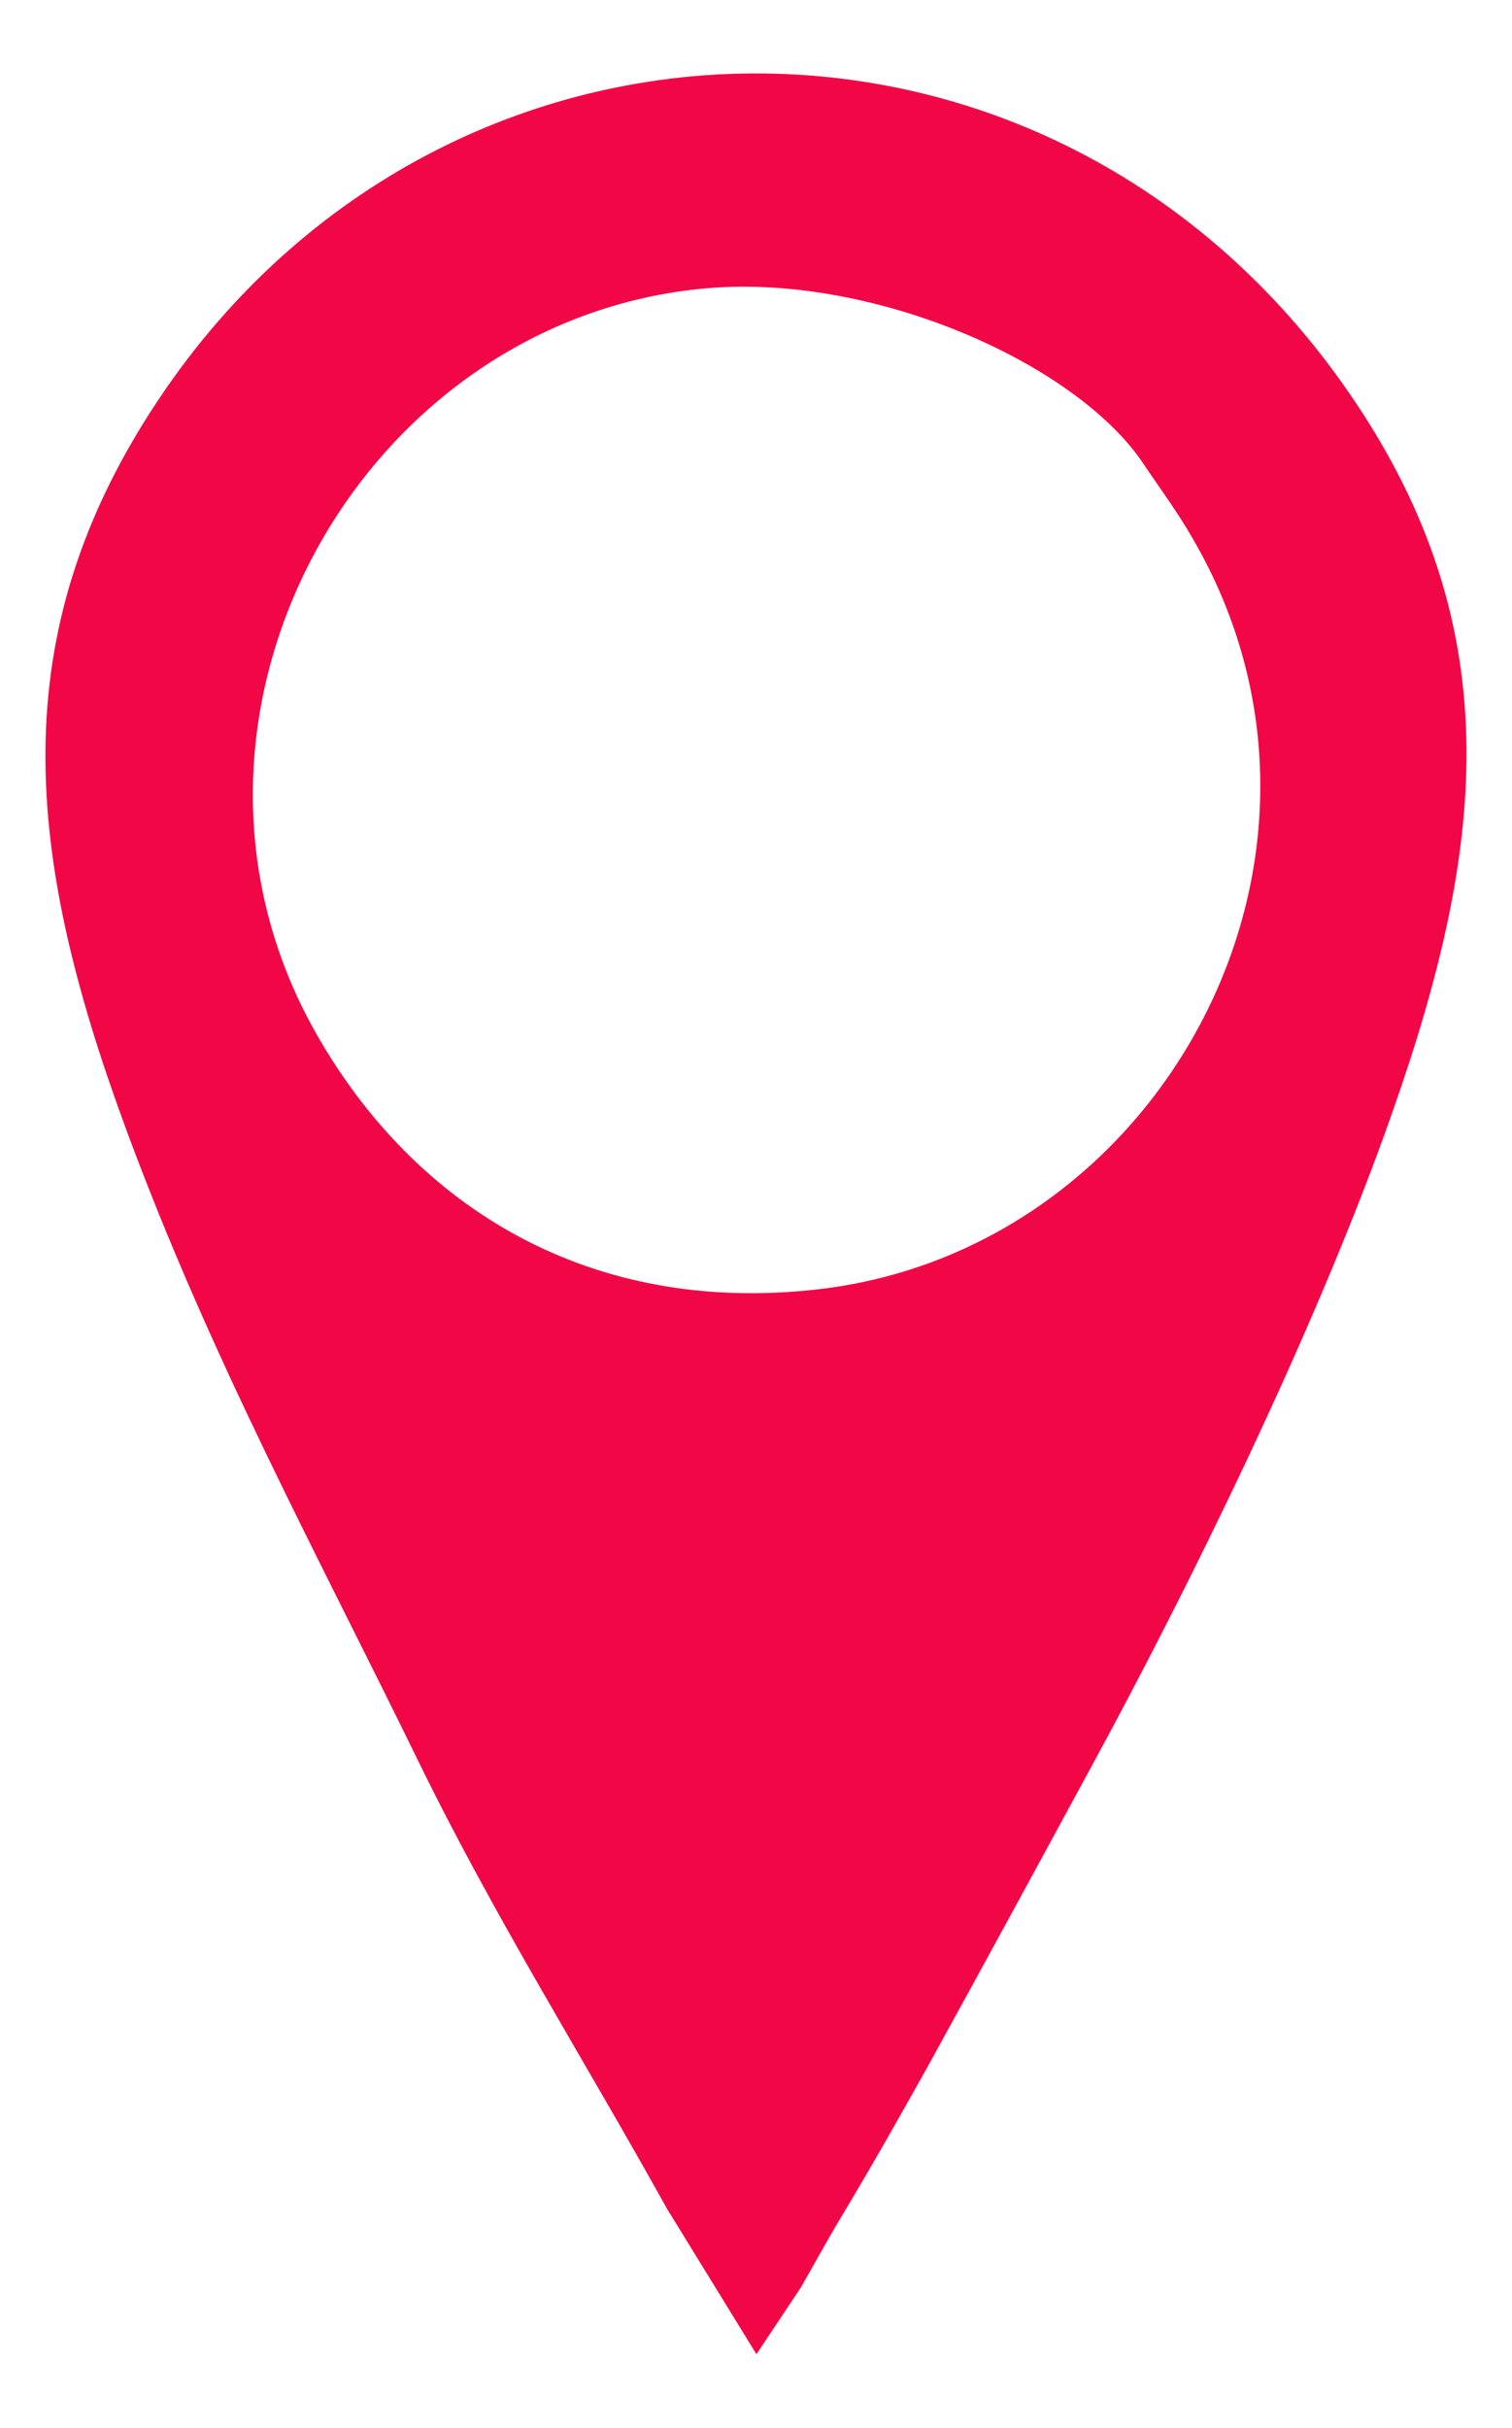 <?xml version="1.0" encoding="UTF-8"?>
<!DOCTYPE svg PUBLIC "-//W3C//DTD SVG 1.1//EN" "http://www.w3.org/Graphics/SVG/1.1/DTD/svg11.dtd">
<!-- Creator: CorelDRAW X8 -->
<svg xmlns="http://www.w3.org/2000/svg" xml:space="preserve" width="52.747mm" height="84.667mm" version="1.1" style="shape-rendering:geometricPrecision; text-rendering:geometricPrecision; image-rendering:optimizeQuality; fill-rule:evenodd; clip-rule:evenodd"
viewBox="0 0 5275 8467"
 xmlns:xlink="http://www.w3.org/1999/xlink">
 <defs>
  <style type="text/css">
   <![CDATA[
    .fil0 {fill:#F20746}
   ]]>
  </style>
 </defs>
 <g id="Capa_x0020_1">
  <path class="fil0" d="M2639 8210l154 -231c51,-89 94,-168 148,-258 104,-173 197,-338 295,-513 189,-343 375,-685 571,-1046 343,-630 765,-1491 1025,-2211 336,-930 455,-1711 -99,-2542 -1028,-1545 -3170,-1523 -4177,-20 -553,825 -467,1595 -119,2541 294,800 675,1500 1023,2213 265,543 582,1046 866,1558l313 509zm-171 -7205c-1214,104 -1990,1501 -1364,2601 346,608 958,982 1752,890 1201,-139 1944,-1514 1308,-2613 -59,-103 -117,-179 -173,-263 -232,-351 -937,-665 -1523,-615z"/>
 </g>
</svg>
